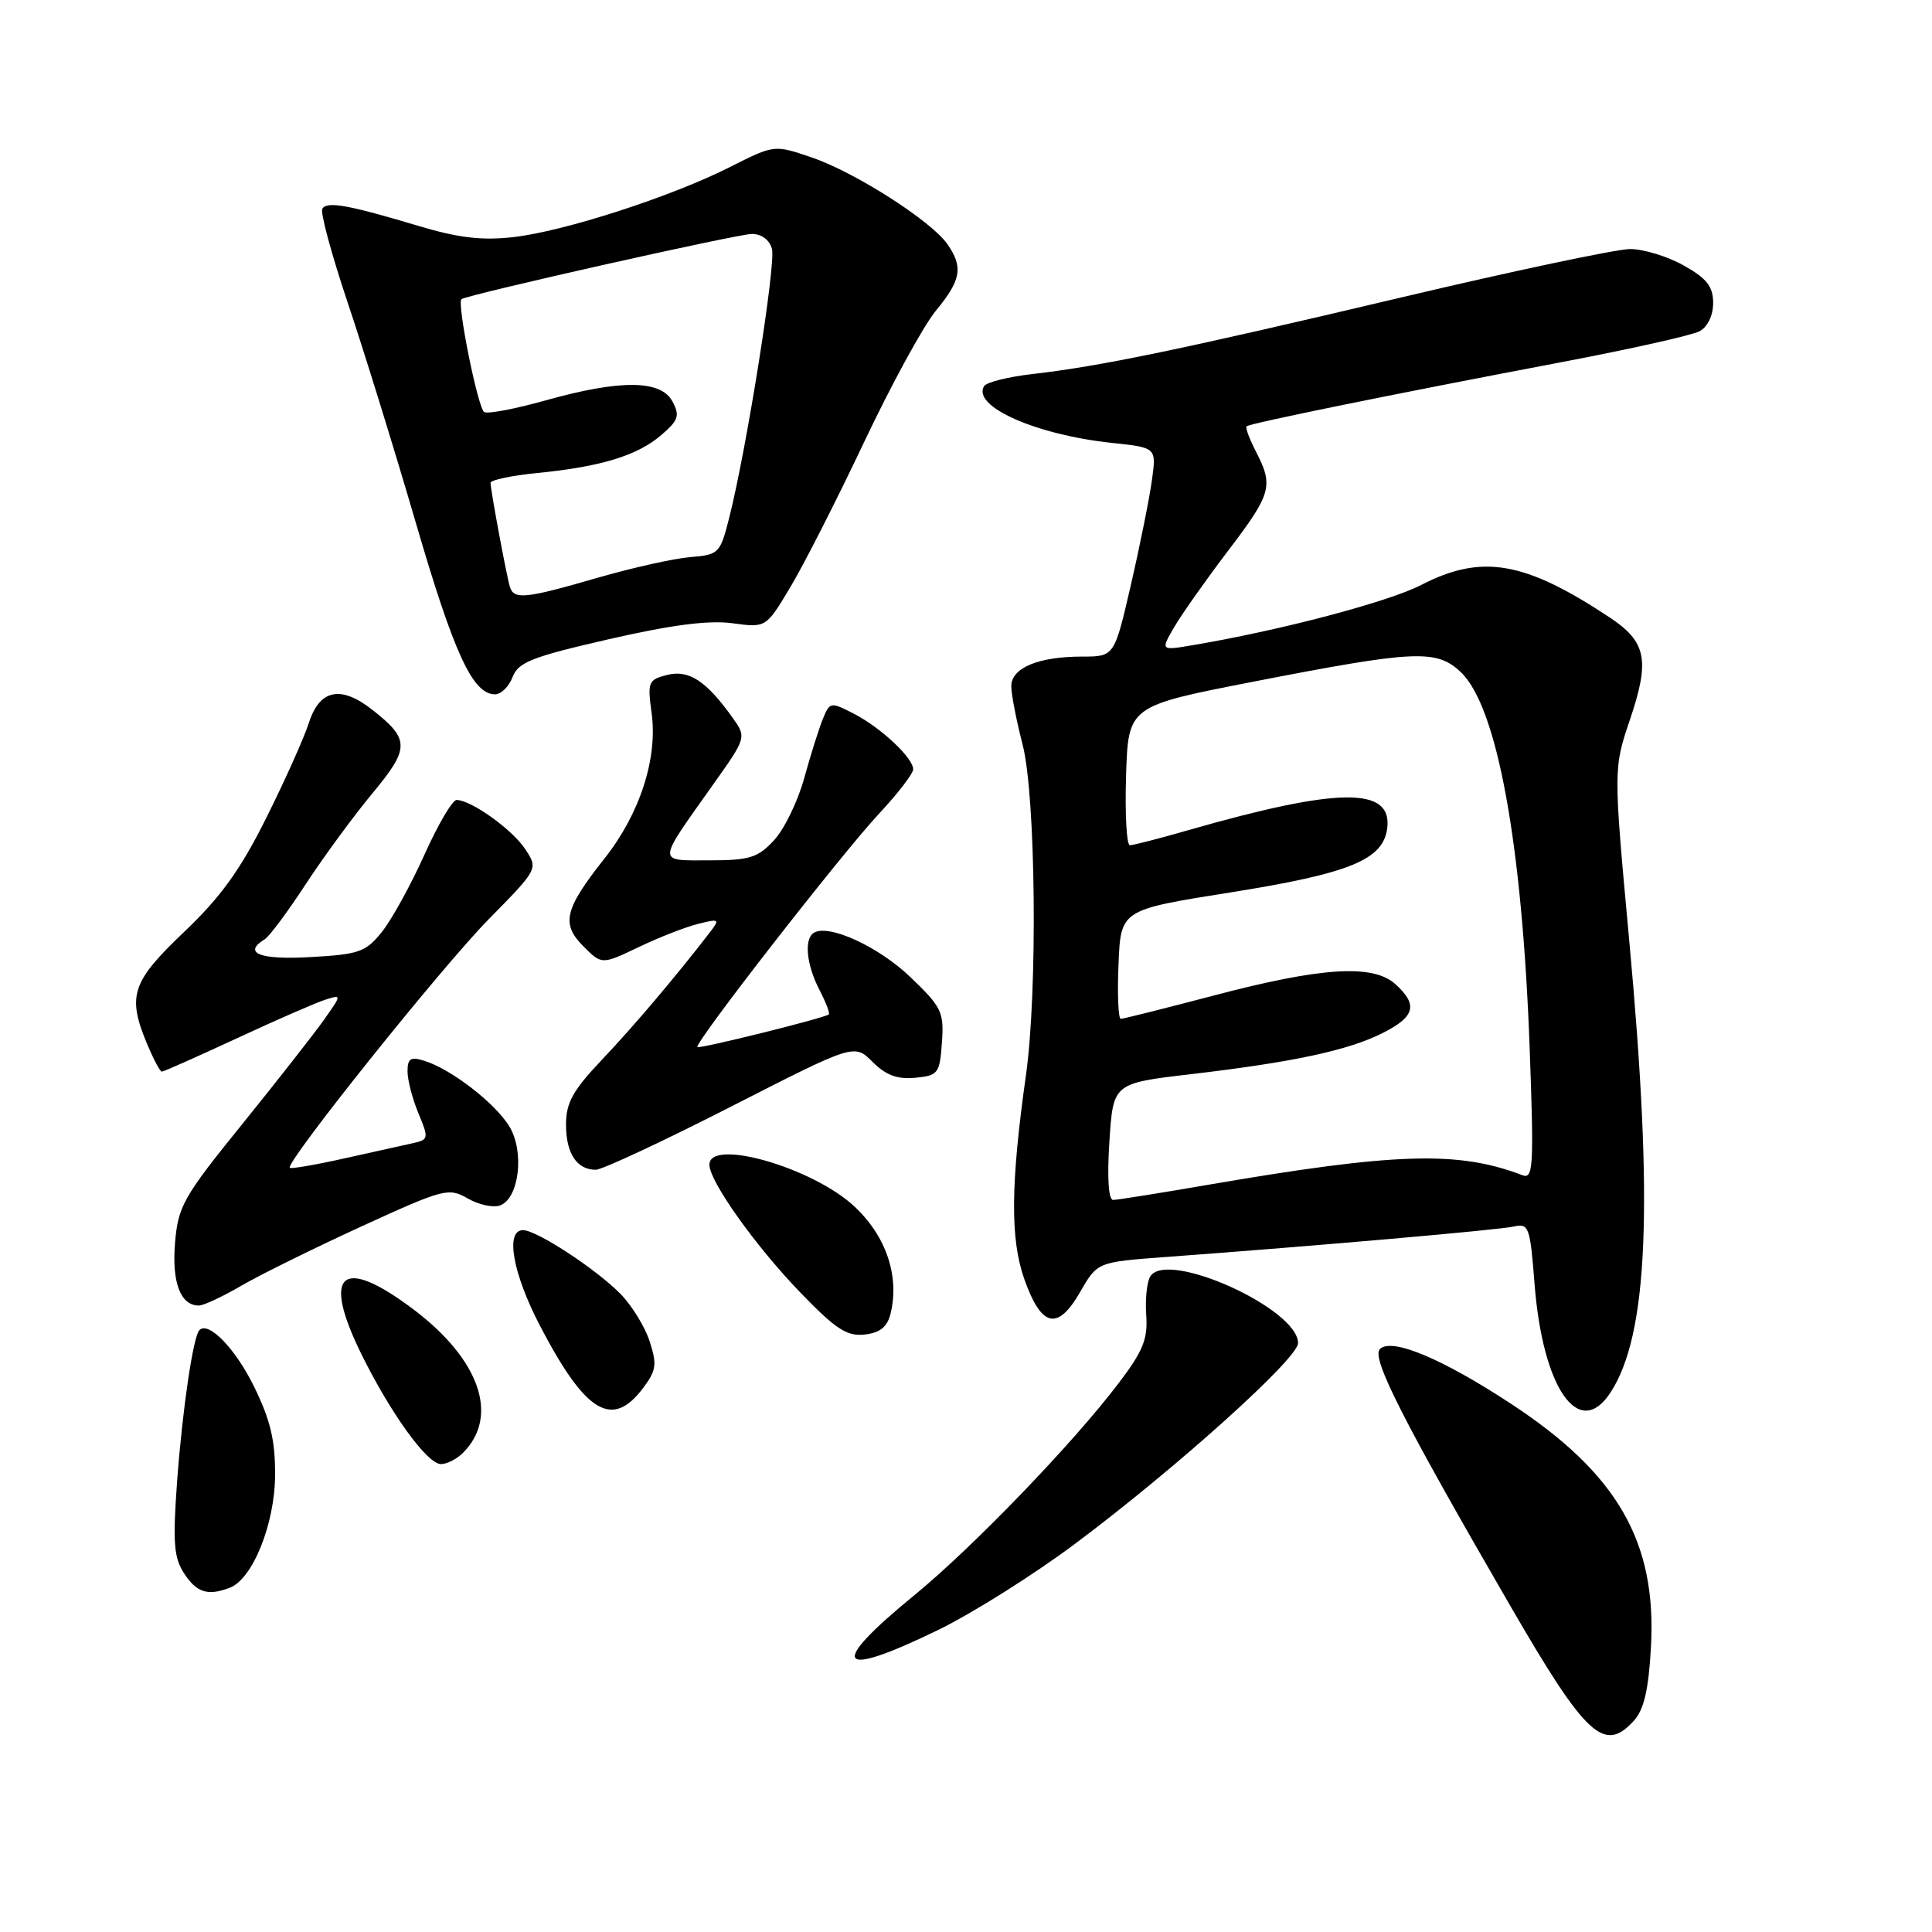 <?xml version="1.0" encoding="UTF-8" standalone="no"?>
<!DOCTYPE svg PUBLIC "-//W3C//DTD SVG 1.1//EN" "http://www.w3.org/Graphics/SVG/1.1/DTD/svg11.dtd" >
<svg xmlns="http://www.w3.org/2000/svg" xmlns:xlink="http://www.w3.org/1999/xlink" version="1.1" viewBox="0 0 256 256">
 <g >
 <path fill="currentColor"
d=" M 216.51 227.99 C 217.84 226.52 218.45 223.87 218.76 218.24 C 219.54 204.32 214.34 195.28 200.25 186.03 C 191.09 180.01 184.39 177.21 182.84 178.76 C 181.68 179.92 185.85 188.14 200.09 212.73 C 210.16 230.12 212.56 232.35 216.51 227.99 Z  M 124.31 215.98 C 128.87 213.76 137.06 208.60 142.52 204.51 C 155.98 194.43 172.00 180.00 172.00 177.97 C 172.00 173.40 154.63 165.56 152.42 169.13 C 151.97 169.85 151.73 172.17 151.88 174.27 C 152.11 177.43 151.46 179.03 148.21 183.30 C 142.11 191.33 128.88 205.05 121.16 211.37 C 109.61 220.82 110.80 222.55 124.31 215.98 Z  M 30.46 210.38 C 33.48 209.22 36.41 201.94 36.45 195.50 C 36.48 190.89 35.84 188.17 33.67 183.74 C 31.20 178.70 27.64 175.02 26.42 176.25 C 25.60 177.07 24.17 186.77 23.47 196.24 C 22.88 204.42 23.03 206.39 24.40 208.49 C 26.07 211.04 27.54 211.50 30.46 210.38 Z  M 61.35 192.51 C 66.20 187.66 63.58 180.11 54.73 173.46 C 45.26 166.34 42.59 168.65 47.87 179.40 C 51.77 187.31 56.61 194.00 58.43 194.00 C 59.22 194.00 60.53 193.33 61.35 192.51 Z  M 85.26 183.86 C 86.97 181.57 87.07 180.76 86.07 177.70 C 85.43 175.76 83.69 172.94 82.20 171.43 C 78.93 168.12 71.11 163.00 69.30 163.00 C 66.92 163.00 67.93 168.72 71.55 175.67 C 77.61 187.29 81.14 189.40 85.26 183.86 Z  M 213.39 184.53 C 218.40 176.88 219.12 159.69 215.89 124.72 C 213.78 101.86 213.78 101.86 215.98 95.35 C 218.65 87.44 218.17 85.04 213.24 81.78 C 202.02 74.35 196.33 73.38 188.34 77.50 C 183.99 79.75 169.71 83.52 158.10 85.48 C 153.76 86.22 153.76 86.22 155.63 83.03 C 156.66 81.28 159.86 76.75 162.75 72.95 C 168.48 65.42 168.77 64.38 166.43 59.86 C 165.56 58.18 165.00 56.67 165.18 56.49 C 165.57 56.10 184.45 52.25 206.95 47.98 C 215.99 46.26 224.21 44.43 225.20 43.89 C 226.27 43.32 227.00 41.80 227.00 40.15 C 227.00 37.96 226.17 36.90 223.11 35.18 C 220.98 33.98 217.78 33.00 216.00 33.00 C 214.22 33.00 200.56 35.89 185.64 39.42 C 156.52 46.31 145.84 48.53 136.74 49.57 C 133.57 49.94 130.72 50.65 130.40 51.16 C 128.75 53.84 137.26 57.62 147.36 58.69 C 153.23 59.31 153.23 59.31 152.64 63.60 C 152.32 65.96 151.07 72.19 149.86 77.45 C 147.66 87.00 147.66 87.00 143.40 87.00 C 137.58 87.00 134.00 88.50 134.00 90.93 C 134.00 92.01 134.68 95.49 135.50 98.66 C 137.25 105.39 137.51 131.40 135.94 142.50 C 133.91 156.88 133.85 164.20 135.73 169.50 C 138.00 175.90 140.14 176.39 143.14 171.17 C 145.41 167.23 145.41 167.23 154.46 166.56 C 174.55 165.08 198.62 162.97 200.60 162.52 C 202.57 162.07 202.75 162.56 203.33 170.06 C 204.40 183.97 209.22 190.90 213.39 184.53 Z  M 118.02 174.00 C 119.20 169.06 117.40 163.76 113.21 159.86 C 107.70 154.71 94.00 150.77 94.00 154.33 C 94.00 156.54 100.13 165.15 106.11 171.33 C 110.77 176.15 112.24 177.10 114.59 176.83 C 116.65 176.59 117.58 175.82 118.02 174.00 Z  M 32.00 170.35 C 34.48 168.91 41.63 165.38 47.91 162.50 C 58.83 157.50 59.44 157.34 61.99 158.81 C 63.46 159.65 65.39 160.06 66.28 159.72 C 68.78 158.76 69.51 152.67 67.53 149.32 C 65.70 146.24 59.82 141.68 56.25 140.57 C 54.41 139.99 54.00 140.25 54.00 141.96 C 54.00 143.12 54.65 145.62 55.45 147.53 C 56.83 150.84 56.80 151.01 54.70 151.48 C 53.49 151.75 49.40 152.66 45.60 153.50 C 41.81 154.35 38.57 154.90 38.40 154.74 C 37.76 154.09 58.51 128.15 64.74 121.82 C 71.32 115.13 71.32 115.13 69.60 112.52 C 67.91 109.93 62.43 106.01 60.50 106.00 C 59.95 106.00 58.03 109.26 56.24 113.25 C 54.45 117.24 51.92 121.83 50.62 123.46 C 48.47 126.15 47.60 126.46 41.13 126.82 C 34.40 127.20 32.10 126.29 35.10 124.44 C 35.70 124.07 38.15 120.78 40.53 117.13 C 42.92 113.48 46.90 108.06 49.38 105.08 C 54.31 99.14 54.31 97.96 49.37 94.08 C 45.17 90.77 42.37 91.33 40.94 95.75 C 40.27 97.81 37.71 103.53 35.24 108.46 C 31.85 115.26 29.22 118.90 24.38 123.50 C 17.42 130.13 16.83 131.95 19.51 138.38 C 20.35 140.37 21.21 142.00 21.44 142.00 C 21.67 142.00 26.14 140.01 31.37 137.59 C 36.59 135.16 41.87 132.86 43.09 132.47 C 45.30 131.77 45.30 131.77 42.92 135.14 C 41.61 136.99 36.74 143.21 32.09 148.96 C 24.27 158.62 23.60 159.82 23.19 164.71 C 22.76 169.96 23.93 173.01 26.37 172.99 C 26.99 172.98 29.52 171.80 32.00 170.35 Z  M 96.85 146.64 C 113.20 138.29 113.20 138.29 115.62 140.71 C 117.38 142.47 118.91 143.04 121.27 142.81 C 124.31 142.52 124.52 142.25 124.81 138.14 C 125.10 134.10 124.79 133.45 120.61 129.45 C 116.40 125.42 109.79 122.39 107.84 123.60 C 106.52 124.41 106.85 127.81 108.57 131.14 C 109.44 132.82 110.00 134.29 109.82 134.42 C 109.08 134.94 92.68 139.01 92.41 138.74 C 91.94 138.27 111.47 113.18 116.50 107.79 C 118.98 105.14 121.00 102.50 121.00 101.94 C 121.00 100.42 116.75 96.44 113.14 94.57 C 110.08 92.99 109.96 93.01 109.05 95.22 C 108.53 96.47 107.42 100.01 106.57 103.08 C 105.73 106.15 103.93 109.86 102.57 111.33 C 100.41 113.66 99.32 114.00 94.01 114.00 C 87.00 114.00 86.98 114.56 94.39 104.10 C 98.93 97.71 98.93 97.71 97.07 95.10 C 93.60 90.23 91.28 88.71 88.41 89.43 C 85.90 90.06 85.78 90.36 86.34 94.47 C 87.17 100.48 84.79 107.82 80.11 113.74 C 74.78 120.48 74.32 122.41 77.31 125.40 C 79.74 127.83 79.74 127.83 84.62 125.50 C 87.30 124.21 90.85 122.83 92.50 122.42 C 95.34 121.71 95.42 121.77 94.03 123.58 C 89.59 129.35 83.95 136.01 79.75 140.43 C 75.90 144.49 75.00 146.12 75.00 149.02 C 75.00 152.84 76.43 155.00 78.95 155.00 C 79.80 154.99 87.86 151.23 96.85 146.64 Z  M 67.92 89.71 C 68.67 87.75 70.49 87.03 80.67 84.70 C 88.96 82.80 93.90 82.16 97.03 82.58 C 101.50 83.19 101.50 83.19 104.70 77.84 C 106.47 74.90 110.86 66.27 114.46 58.66 C 118.06 51.05 122.35 43.18 124.00 41.18 C 127.37 37.10 127.66 35.39 125.52 32.33 C 123.36 29.25 113.26 22.80 107.55 20.86 C 102.60 19.17 102.60 19.17 96.77 22.11 C 88.94 26.07 74.76 30.66 68.00 31.42 C 63.89 31.89 60.74 31.52 55.50 29.95 C 46.16 27.15 43.34 26.64 42.71 27.66 C 42.42 28.13 43.92 33.68 46.04 40.01 C 48.17 46.33 52.25 59.51 55.11 69.31 C 60.18 86.68 62.64 92.00 65.60 92.00 C 66.40 92.00 67.44 90.97 67.92 89.71 Z  M 147.00 151.27 C 147.50 143.54 147.50 143.54 157.76 142.34 C 171.40 140.74 178.71 139.17 183.25 136.86 C 187.52 134.70 187.91 133.13 184.89 130.40 C 181.92 127.72 175.09 128.15 160.80 131.92 C 154.37 133.61 148.84 135.00 148.51 135.00 C 148.18 135.00 148.04 131.75 148.21 127.78 C 148.50 120.56 148.50 120.56 162.92 118.27 C 178.88 115.74 183.32 113.92 183.82 109.70 C 184.46 104.23 177.32 104.31 157.50 109.99 C 153.65 111.10 150.15 112.00 149.72 112.00 C 149.28 112.00 149.05 107.85 149.21 102.78 C 149.50 93.56 149.50 93.56 166.00 90.34 C 187.52 86.15 190.32 86.01 193.54 89.04 C 198.37 93.57 201.70 111.73 202.69 138.92 C 203.26 154.63 203.17 156.28 201.72 155.72 C 193.22 152.46 184.92 152.72 159.97 157.01 C 153.66 158.10 148.05 158.99 147.50 159.00 C 146.88 159.00 146.69 156.10 147.00 151.27 Z  M 67.56 77.75 C 67.10 76.21 65.00 64.92 65.00 63.98 C 65.00 63.60 67.81 63.01 71.25 62.67 C 79.66 61.84 84.47 60.36 87.63 57.64 C 89.91 55.68 90.11 55.08 89.10 53.19 C 87.57 50.32 82.20 50.28 72.31 53.05 C 68.28 54.18 64.61 54.88 64.16 54.60 C 63.32 54.08 60.50 40.07 61.15 39.64 C 62.11 39.00 97.79 30.99 99.63 31.00 C 100.92 31.00 101.97 31.79 102.29 32.99 C 102.82 35.01 98.95 59.37 96.65 68.50 C 95.43 73.35 95.27 73.51 91.45 73.82 C 89.28 74.00 83.75 75.24 79.14 76.57 C 69.60 79.34 68.09 79.49 67.56 77.75 Z "/>
</g>
</svg>